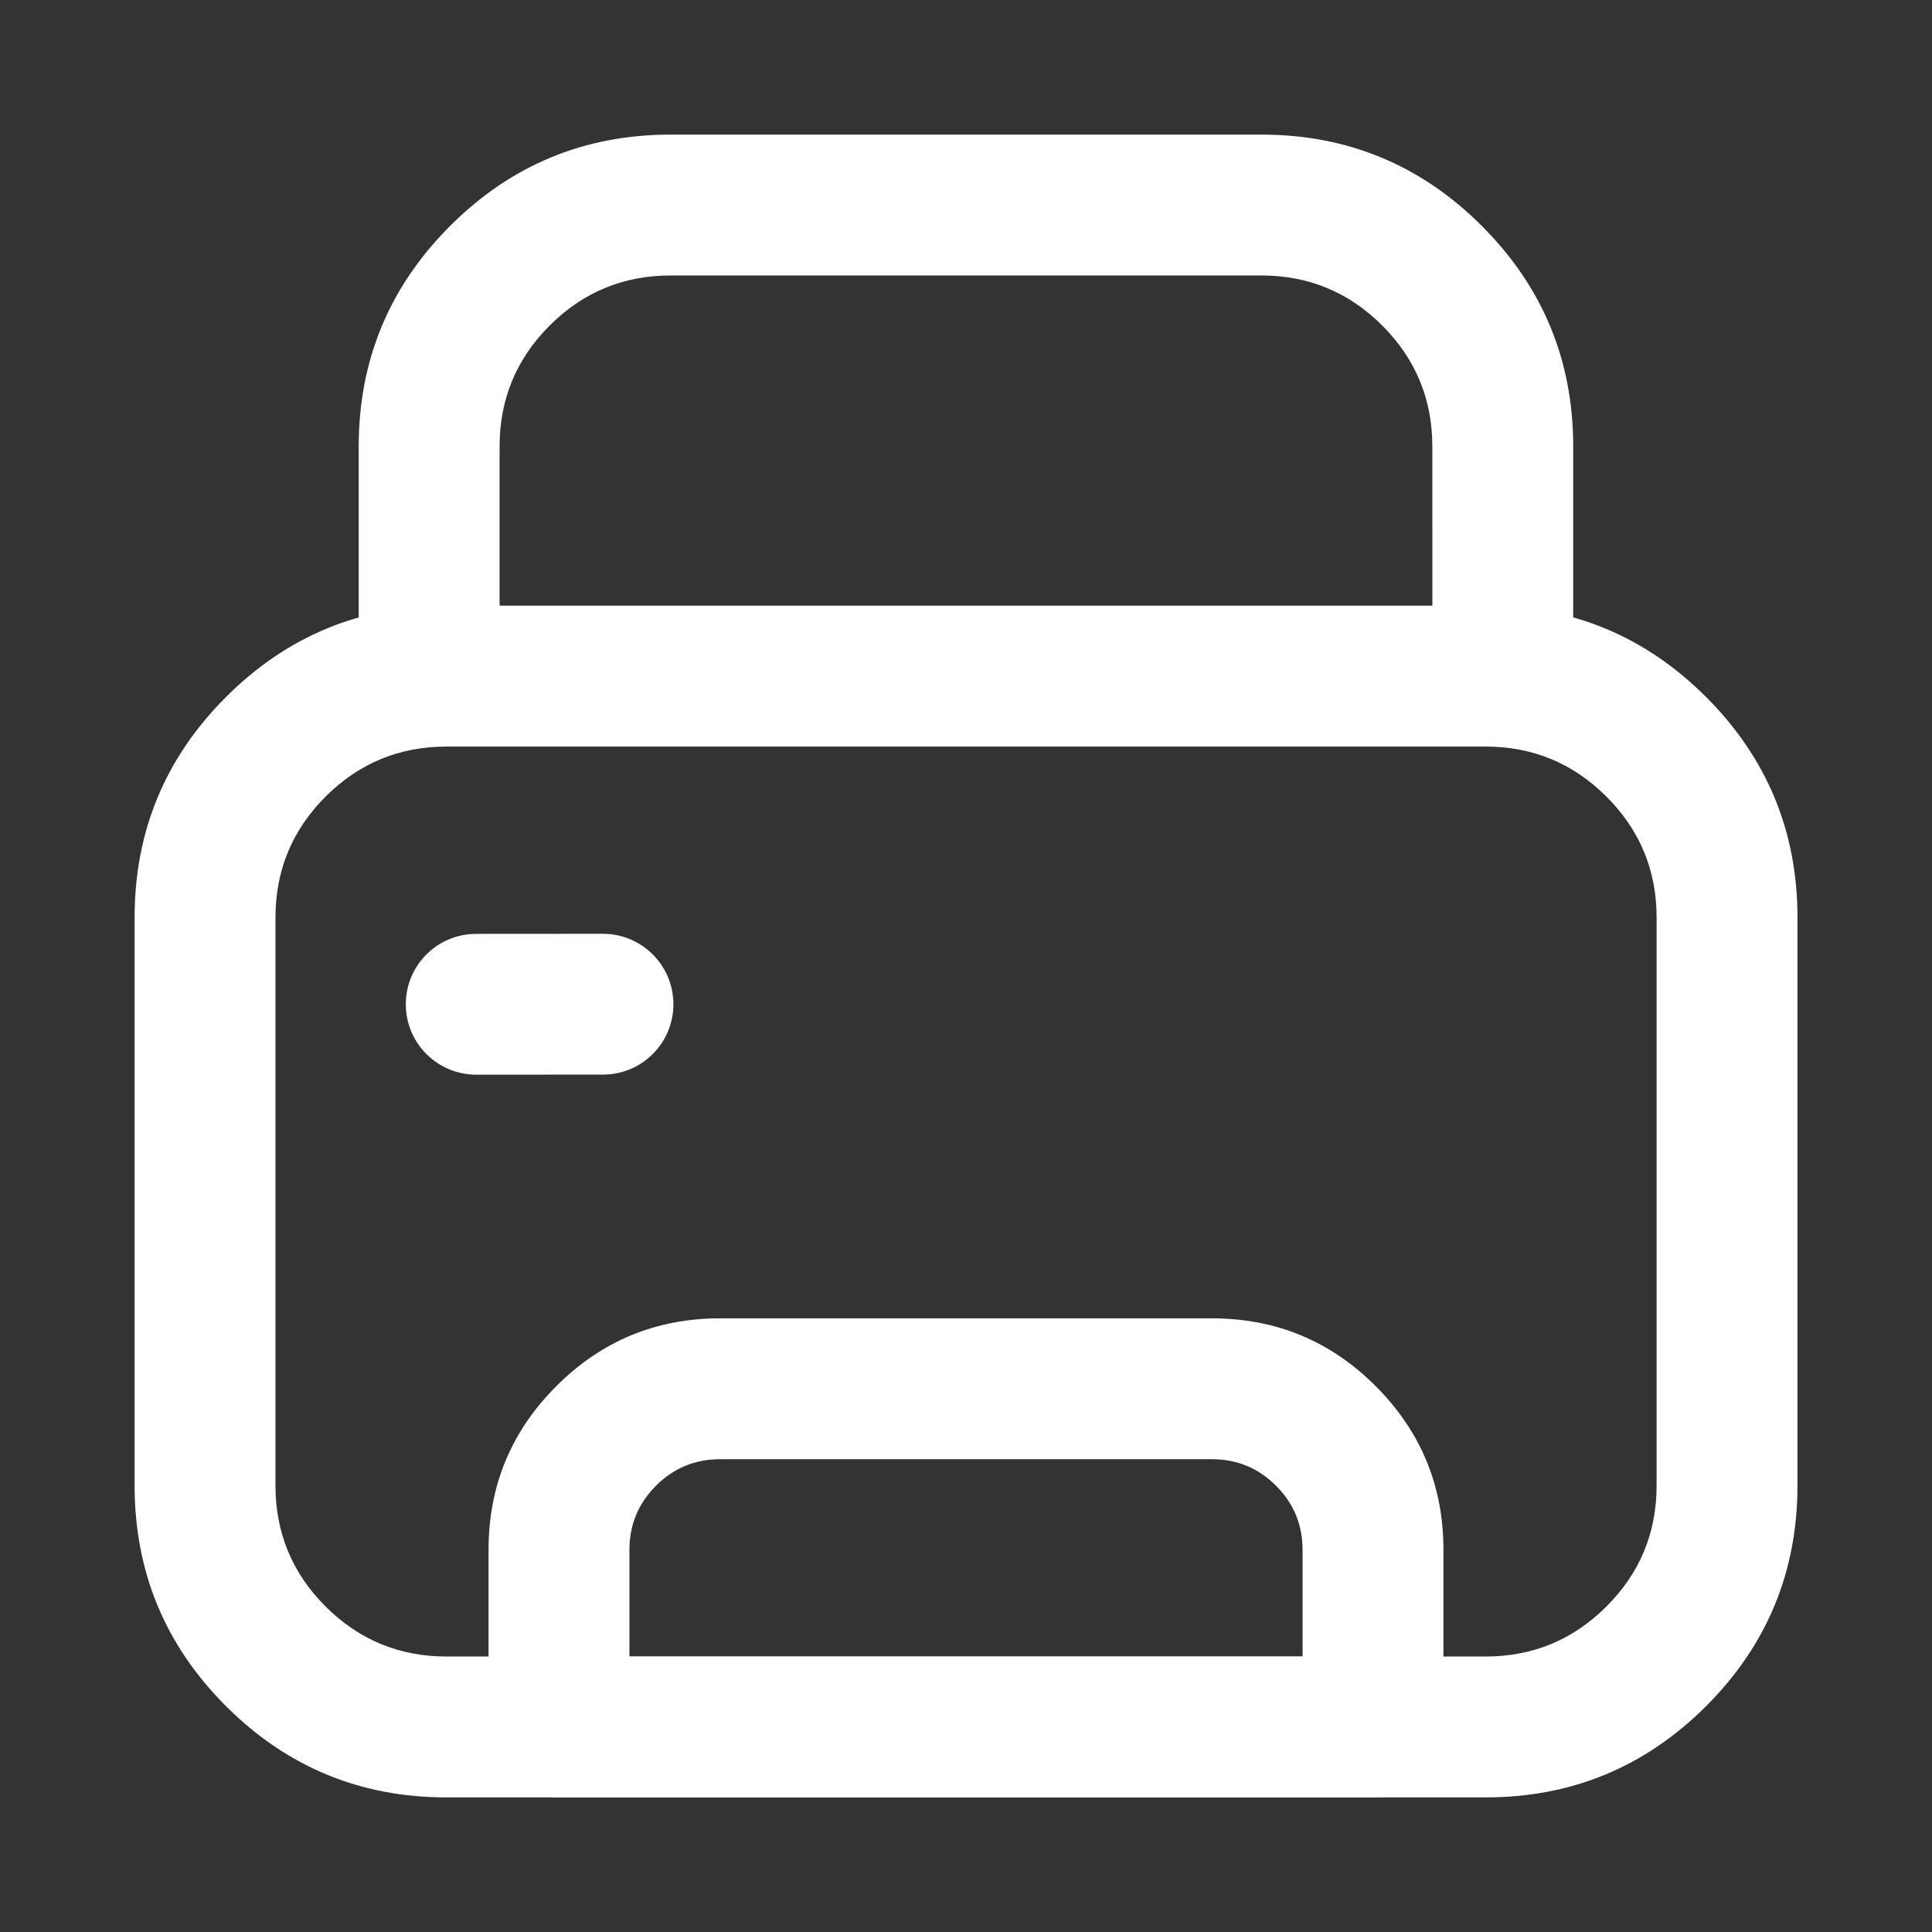 <svg xmlns="http://www.w3.org/2000/svg" xmlns:xlink="http://www.w3.org/1999/xlink" fill="none" version="1.1" width="24" height="24" viewBox="0 0 24 24"><rect x="0" y="0" width="24" height="24" fill="#333333" stroke="none"/><defs><clipPath id="master_svg0_57347_224568"><rect x="0" y="0" width="24" height="24" rx="0"/></clipPath><clipPath id="master_svg1_57347_224570"><rect x="-0.604" y="-0.604" width="25.209" height="25.209" rx="0"/></clipPath></defs><g clip-path="url(#master_svg0_57347_224568)"><g clip-path="url(#master_svg1_57347_224570)"><g><path d="M4.456,8.399L4.456,5.547Q4.456,3.942,5.591,2.807Q6.726,1.672,8.331,1.672L15.668,1.672Q17.274,1.672,18.408,2.807Q19.543,3.942,19.543,5.547L19.543,8.399L19.543,8.399C19.543,8.881,19.151,9.273,18.668,9.273C18.186,9.273,17.794,8.881,17.794,8.399L17.794,8.399L17.793,5.547Q17.793,4.666,17.171,4.044Q16.549,3.422,15.668,3.422L8.331,3.422Q7.451,3.422,6.828,4.044Q6.206,4.666,6.206,5.547L6.206,8.399L6.206,8.399C6.205,8.881,5.814,9.273,5.331,9.273C4.848,9.273,4.457,8.881,4.456,8.399L4.456,8.399Z" fill-rule="evenodd" fill="#FFFFFF" fill-opacity="1"/></g><g><path d="M1.672,18.453L1.672,11.399Q1.672,9.794,2.807,8.659Q3.942,7.524,5.547,7.524L18.454,7.524Q20.059,7.524,21.194,8.659Q22.329,9.794,22.329,11.399L22.329,18.453Q22.329,20.059,21.194,21.194Q20.059,22.328,18.454,22.328L5.547,22.328Q3.942,22.328,2.807,21.194Q1.672,20.059,1.672,18.453ZM3.422,18.453Q3.422,19.334,4.044,19.956Q4.667,20.578,5.547,20.578L18.454,20.578Q19.334,20.578,19.956,19.956Q20.579,19.334,20.579,18.453L20.579,11.399Q20.579,10.518,19.956,9.896Q19.334,9.274,18.454,9.274L5.547,9.274Q4.667,9.274,4.044,9.896Q3.422,10.518,3.422,11.399L3.422,18.453Z" fill-rule="evenodd" fill="#FFFFFF" fill-opacity="1"/></g><g><path d="M6.069,21.453L6.069,19.252Q6.069,18.061,6.911,17.219Q7.753,16.377,8.944,16.377L15.056,16.377Q16.247,16.377,17.089,17.219Q17.931,18.061,17.931,19.252L17.931,21.453C17.931,21.937,17.539,22.328,17.056,22.328L6.944,22.328C6.461,22.328,6.069,21.937,6.069,21.453ZM16.181,20.578L7.819,20.578L7.819,19.252Q7.819,18.786,8.149,18.456Q8.478,18.127,8.944,18.127L15.056,18.127Q15.522,18.127,15.851,18.456Q16.181,18.786,16.181,19.252L16.181,20.578Z" fill-rule="evenodd" fill="#FFFFFF" fill-opacity="1"/></g><g><path d="M5.915,13.35L5.915,13.35C5.432,13.349,5.041,12.958,5.041,12.475C5.041,11.992,5.432,11.601,5.915,11.601L5.915,11.601L7.491,11.6L7.491,11.6C7.974,11.601,8.365,11.992,8.365,12.475C8.365,12.958,7.974,13.349,7.491,13.349L7.491,13.349L5.915,13.35Z" fill-rule="evenodd" fill="#FFFFFF" fill-opacity="1"/></g></g></g></svg>